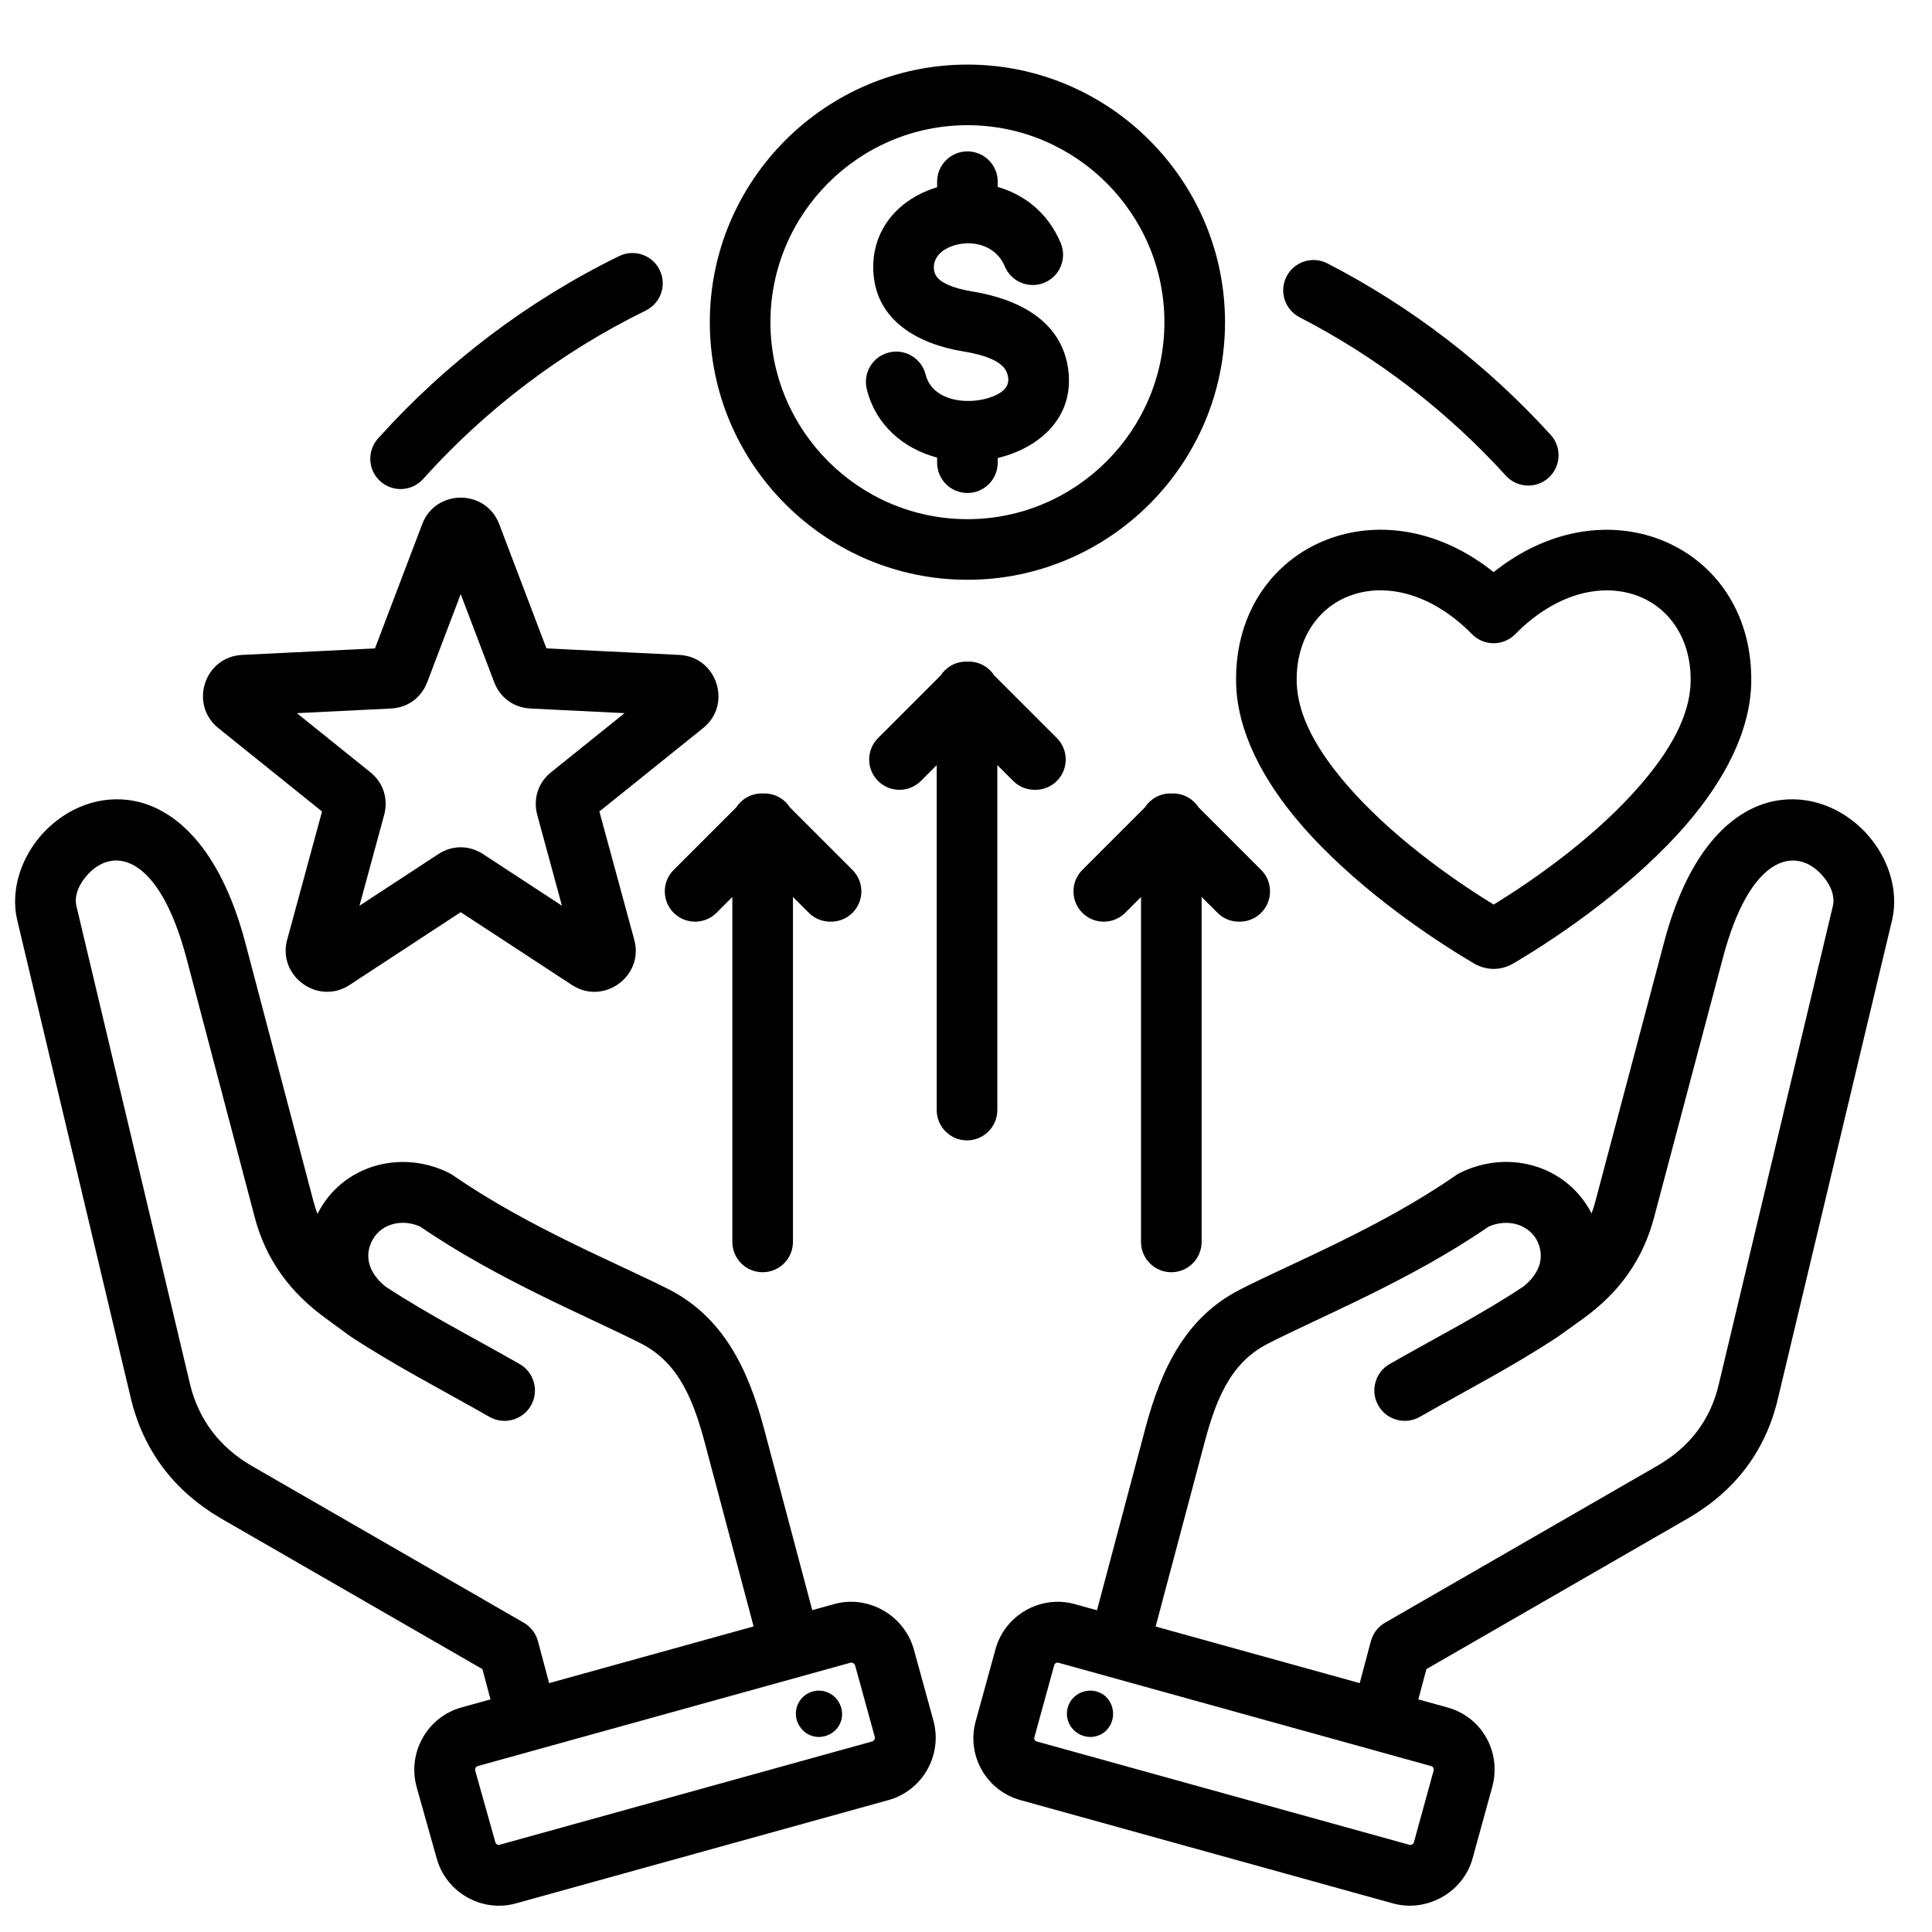 <svg clip-rule="evenodd" fill-rule="evenodd" stroke-linejoin="round" stroke-miterlimit="2" viewBox="0 0 510 510" xmlns="http://www.w3.org/2000/svg"><g id="Artboard41"><path d="m374.407 448.596c4.753 1.318 7.619 2.113 7.617 2.112 9.14 2.469 14.361 11.785 11.907 20.933-.004.017-.009.033-.013.049l-5.197 18.898c-2.457 8.934-12.041 14.331-20.976 11.874l-.017-.005s-98.385-27.283-98.369-27.279c-8.965-2.465-14.389-11.842-11.742-21.028l5.183-18.845c2.466-8.969 11.889-14.341 20.858-11.875l.016.005 5.905 1.637 12.769-48.045c4.153-15.643 10.615-29.282 25.007-36.623 13.361-6.854 37.084-16.329 56.948-30.153.317-.22.65-.418.996-.591 12.309-6.155 27.108-2.456 34.118 9.341.036.061.072.123.106.185.212.379.415.758.608 1.139.391-1.045.733-2.128 1.024-3.253.004-.014.008-.028.011-.043l18.07-68.145c6.774-25.763 18.904-35.399 29.165-37.431 9.133-1.808 17.945 1.873 23.937 8.186 6.059 6.384 8.986 15.315 7.126 23.217-.002.009-.004.017-.005.025 0 0-30.115 126.244-30.115 126.244-3.243 13.923-11.369 24.5-23.749 31.675l-.017.01-69.039 39.791zm-15.48-4.292 2.951-11.065c.55-2.064 1.9-3.823 3.75-4.889l71.918-41.45c8.394-4.867 13.965-11.995 16.159-21.441.004-.015.007-.03.011-.046 0 0 29.705-124.528 30.117-126.256.68-2.937-.896-6.088-3.147-8.461-7.027-7.404-18.849-4.614-25.918 22.284l-.004.017s-18.067 68.135-18.067 68.135c-2.974 11.445-9.286 20.104-18.899 27.031l-.015.011-6.26 4.488c-.079.057-.159.112-.241.166l-.008.006c-11.723 7.774-23.678 13.887-36.477 21.184-3.851 2.195-8.76.851-10.955-3s-.851-8.759 3-10.955c12.376-7.056 23.957-12.952 35.296-20.445 4.481-3.578 5.813-8.107 3.411-12.509-2.614-4.279-8.038-5.347-12.615-3.296-20.414 14.083-44.568 23.865-58.252 30.885l-.019.01c-10.168 5.182-13.856 15.392-16.79 26.441l-12.814 48.216zm18.841 21.893-98.372-27.279-.011-.003c-.476-.123-.966.173-1.097.649l-5.197 18.898c-.012.042-.024.084-.036.126-.138.472.102.976.563 1.102l.017.005s98.371 27.279 98.383 27.282c.511.133 1.075-.139 1.215-.649 0 0 5.186-18.858 5.194-18.89.121-.518-.079-1.085-.594-1.223-.022-.006-.044-.012-.065-.018zm-94.941-17.424c2.008-2.717 5.906-3.307 8.622-1.299 2.599 2.008 3.189 5.905 1.181 8.622-2.007 2.716-5.787 3.189-8.503 1.181-2.717-2.008-3.308-5.788-1.3-8.504zm-153.351-.177-2.132-7.995-69.039-39.791c-.017-.01-.034-.02-.051-.03-12.216-7.161-20.335-17.71-23.705-31.611-.002-.012-.005-.024-.008-.036l-30-126.259-.004-.018c-1.859-7.9 1.056-16.826 7.096-23.209 5.98-6.318 14.782-10.003 23.917-8.193 10.251 2.031 22.386 11.666 29.214 37.427l.003.011 17.953 68.15c.002.01.005.02.008.03.302 1.165.66 2.285 1.073 3.364.227-.444.467-.887.721-1.328.006-.011.012-.022.018-.032 6.868-11.846 21.895-15.576 34.085-9.396.325.165.638.352.937.559 19.981 13.824 43.589 23.301 57.064 30.155.011.005.022.011.034.017 14.254 7.335 20.841 20.978 24.992 36.614l12.762 48.017 5.795-1.607.016-.005c8.886-2.443 18.259 2.811 20.925 11.696.018.06.035.119.051.179l5.197 18.897c.005.016.009.033.013.049 2.454 9.144-2.966 18.474-11.871 20.923l-98.385 27.283-.017.005c-8.958 2.463-18.37-2.893-20.849-11.843l-5.311-18.884c-.009-.031-.018-.062-.026-.094-2.453-9.144 2.966-18.474 11.871-20.923zm69.458-19.261-12.806-48.186c-2.935-11.053-6.735-21.259-16.803-26.447-13.813-7.024-37.858-16.809-58.388-30.899-4.504-2.054-9.984-.993-12.498 3.325-2.498 4.388-1.089 8.912 3.317 12.495 11.451 7.488 23.029 13.386 35.403 20.44 3.851 2.196 5.195 7.104 3 10.955s-7.104 5.195-10.955 3c-12.787-7.29-24.731-13.395-36.561-21.162l-.011-.007c-.112-.074-.223-.15-.331-.229l-.009-.007c-.269-.197-6.115-4.469-6.115-4.469-9.596-6.922-16.022-15.584-18.992-27.017l-17.949-68.135c-7.132-26.907-18.926-29.711-25.936-22.304-2.25 2.378-3.819 5.542-3.128 8.486 0 0 29.992 126.224 29.992 126.224 2.299 9.47 7.872 16.629 16.192 21.512l71.899 41.44c1.85 1.066 3.2 2.825 3.75 4.889l2.951 11.065zm25.552 9.583-98.371 27.279-.016.005c-.521.143-.77.718-.639 1.253l5.296 18.828c.004.015.008.03.012.045.132.48.629.777 1.109.646l98.371-27.279.017-.005c.525-.144.774-.729.634-1.268 0 0-5.15-18.727-5.152-18.735-.187-.535-.716-.918-1.261-.769zm-3.43 9.855c2.008 2.716 1.535 6.496-1.181 8.504-2.717 2.008-6.497 1.535-8.504-1.181-2.126-2.717-1.536-6.614 1.181-8.622 2.716-2.008 6.496-1.418 8.504 1.299zm-27.737-211.99-4.173 4.173c-3.122 3.122-8.192 3.122-11.314 0s-3.122-8.192 0-11.314l16.505-16.504c1.423-2.216 3.909-3.685 6.735-3.685h.724c2.826 0 5.312 1.469 6.735 3.685l16.505 16.504c3.122 3.122 3.122 8.192 0 11.314-1.588 1.588-3.681 2.369-5.764 2.341-2.083.028-4.176-.753-5.764-2.341l-4.189-4.189v91.072c0 4.415-3.585 8-8 8s-8-3.585-8-8zm53.948-34.808-4.174 4.173c-3.122 3.122-8.191 3.122-11.313 0s-3.122-8.192 0-11.314l16.504-16.504c1.423-2.216 3.91-3.685 6.736-3.685h.723c2.827 0 5.313 1.469 6.736 3.685l16.505 16.504c3.122 3.122 3.122 8.192 0 11.314-1.589 1.588-3.681 2.368-5.764 2.341-2.084.027-4.176-.753-5.764-2.341l-4.189-4.189v91.071c0 4.416-3.585 8-8 8-4.416 0-8-3.584-8-8zm53.931 34.808-4.173 4.173c-3.122 3.122-8.192 3.122-11.314 0s-3.122-8.192 0-11.314l16.505-16.504c1.423-2.216 3.909-3.685 6.736-3.685h.723c2.826 0 5.313 1.469 6.736 3.685l16.504 16.504c3.122 3.122 3.122 8.192 0 11.314-1.588 1.588-3.68 2.369-5.764 2.341-2.083.028-4.175-.753-5.764-2.341l-4.189-4.189v91.072c0 4.415-3.584 8-8 8-4.415 0-8-3.585-8-8zm-202.212-65.626c3.338-8.783 12.463-32.786 12.463-32.786 3.523-9.339 16.81-9.339 20.334 0l12.463 32.786c9.396.462 35.038 1.722 35.01 1.721 10.067.453 14.104 13.132 6.326 19.331l-27.36 22.002c2.469 9.082 9.195 33.824 9.192 33.814 2.679 9.606-8.024 17.439-16.391 12.012-.01-.006-.019-.012-.028-.018l-29.378-19.226-29.348 19.224c-.01.007-.02.013-.031.02-8.337 5.408-19.025-2.388-16.434-11.966l.003-.009s6.749-24.827 9.203-33.851c-7.321-5.887-27.356-21.998-27.334-21.98-7.804-6.221-3.767-18.9 6.265-19.351zm-20.624 17.096c8.61 6.924 19.309 15.527 19.307 15.525 3.473 2.732 4.882 7 3.753 11.292-.006.021-.011.042-.017.063l-6.515 23.965c9.245-6.056 20.735-13.583 20.724-13.575 3.732-2.479 8.249-2.483 11.983-.014l20.741 13.574-6.512-23.95c-.005-.021-.011-.042-.016-.063-1.13-4.294.281-8.564 3.749-11.288l19.31-15.529-24.81-1.219-.017-.001c-4.409-.226-8.027-2.826-9.606-6.998l-8.82-23.203-8.816 23.192c-1.583 4.183-5.201 6.783-9.61 7.009l-.017.001zm310.651 66.022c-12.885-7.578-32.226-21.073-45.781-36.862-9.955-11.595-16.702-24.499-16.934-37.224v-.001c-.35-19.331 10.591-33.219 25.454-38.282 12.522-4.265 28.267-2.279 42.528 9.124 14.259-11.389 30.006-13.377 42.531-9.116 14.872 5.06 25.82 18.941 25.471 38.274v.001c-.233 12.725-6.98 25.629-16.934 37.224-13.556 15.789-32.897 29.284-45.779 36.86-3.336 1.985-7.22 1.986-10.556.002zm5.277-15.493c11.611-7.109 27.532-18.529 38.918-31.791 7.323-8.53 12.905-17.732 13.076-27.093.206-11.404-5.853-19.852-14.626-22.836-9.422-3.206-21.32-.182-31.678 10.347-1.504 1.53-3.56 2.39-5.705 2.39-2.145-.001-4.2-.862-5.704-2.392-10.355-10.537-22.244-13.563-31.66-10.356-8.768 2.987-14.822 11.442-14.616 22.847.171 9.361 5.754 18.563 13.077 27.093 11.386 13.262 27.307 24.682 38.918 31.791zm-138.916-85.735c-37.446 0-68-30.554-68-68s30.554-68 68-68 68 30.554 68 68-30.554 68-68 68zm0-16c28.635 0 52-23.364 52-52 0-28.635-23.365-52-52-52-28.636 0-52 23.365-52 52 0 28.636 23.364 52 52 52zm-8.001-87.622v-1.467c0-4.415 3.584-8 8-8 4.415 0 8 3.585 8 8v1.388c6.967 1.995 13.259 6.781 16.626 14.791 1.711 4.071-.204 8.764-4.275 10.476-4.07 1.711-8.764-.205-10.475-4.275-2.547-6.06-9.38-7.175-14.255-5.255-2.481.976-4.612 2.872-4.473 5.786.106 2.149 1.624 3.279 3.282 4.09 2.131 1.042 4.601 1.607 6.917 1.989 11.377 1.861 23.645 7.318 25.297 20.845l.001.011c1.536 12.726-7.985 20.542-18.645 23.106v1.227c0 4.415-3.585 8-8 8-4.416 0-8-3.585-8-8v-1.346c-8.796-2.332-16.181-8.496-18.559-18.049-1.067-4.284 1.546-8.629 5.83-9.695 4.285-1.067 8.629 1.546 9.696 5.83 1.275 5.124 6.602 7.08 11.607 6.962 2.357-.056 4.923-.544 7.088-1.606 1.777-.871 3.374-2.205 3.099-4.506-.322-2.615-2.222-3.954-4.295-4.894-2.408-1.092-5.145-1.677-7.702-2.095l-.008-.002c-11.216-1.846-22.937-7.753-23.589-21.088v-.005c-.499-10.338 5.79-17.983 14.593-21.448.731-.288 1.479-.545 2.24-.77zm95.693 34.322c-3.925-2.024-5.467-6.853-3.443-10.777s6.853-5.466 10.777-3.443c22.282 11.493 42.232 26.884 58.944 45.269 2.97 3.267 2.729 8.331-.538 11.301s-8.331 2.728-11.301-.539c-15.436-16.98-33.86-31.196-54.439-41.811zm-231.37 42.696c-2.95 3.285-8.012 3.558-11.297.608-3.286-2.95-3.558-8.012-.608-11.298 17.833-19.862 39.42-36.285 63.64-48.152 3.965-1.942 8.761-.3 10.704 3.665 1.942 3.965.3 8.761-3.665 10.704-22.368 10.959-42.304 26.129-58.774 44.473z"/></g></svg>
